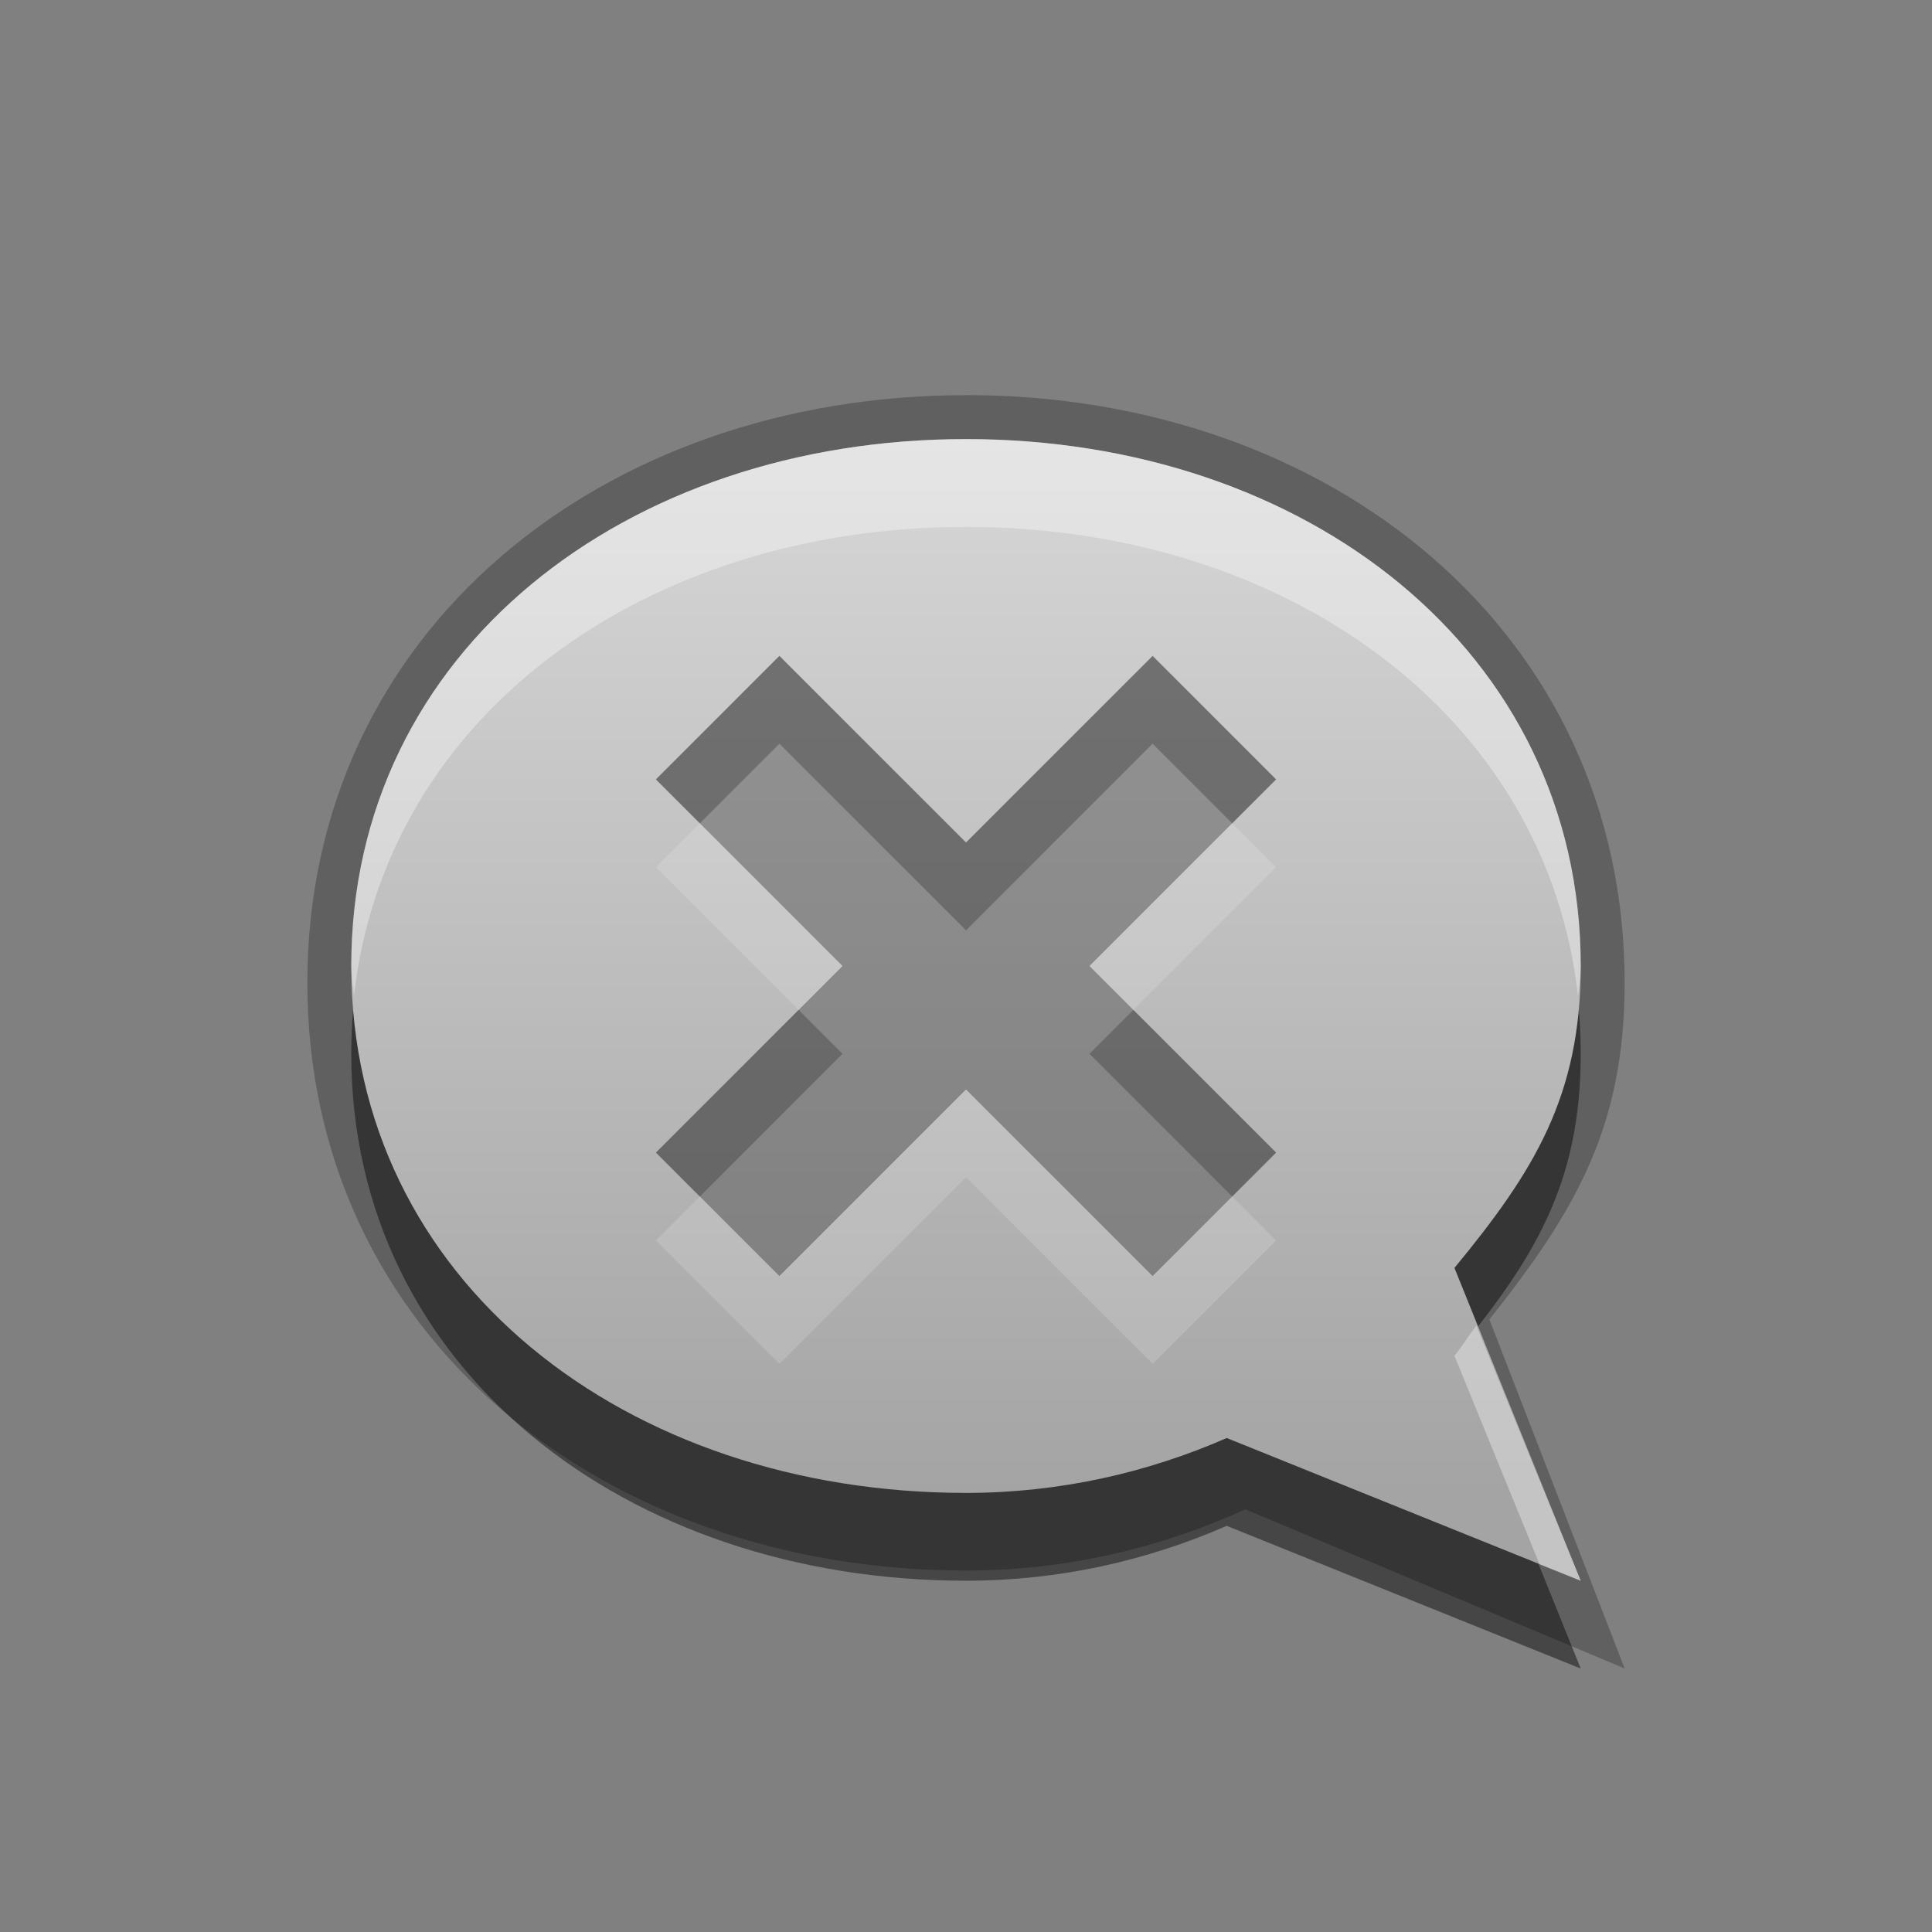<?xml version="1.0" encoding="UTF-8"?>
<!-- Created with Inkscape (http://www.inkscape.org/) -->
<svg id="svg2" width="22" height="22" version="1.0" xmlns="http://www.w3.org/2000/svg" xmlns:cc="http://creativecommons.org/ns#" xmlns:dc="http://purl.org/dc/elements/1.1/" xmlns:rdf="http://www.w3.org/1999/02/22-rdf-syntax-ns#" xmlns:xlink="http://www.w3.org/1999/xlink">
 <rect width="100%" height="100%" fill="#808080" stroke="none"/>
 <defs id="defs4">
  <linearGradient id="linearGradient3675" x1="13" x2="13" y1="17" y2="5" gradientUnits="userSpaceOnUse">
   <stop id="stop3737" stop-color="#a4a4a4" offset="0"/>
   <stop id="stop3739" stop-color="#d7d7d7" offset="1"/>
  </linearGradient>
 </defs>
 <g id="layer1">
  <path id="path3699" d="m11 4.5c-4.142 0-7.5 2.688-7.5 6.692 0 4.004 3.358 6.692 7.5 6.692 1.141 0 2.213-0.257 3.181-0.697l4.319 1.812-1.54-3.974c0.968-1.221 1.54-2.177 1.54-3.834 0-4.004-3.358-6.692-7.5-6.692z" opacity=".25"/>
  <path id="path3695" d="m11 6c-3.866 0-7 2.41-7 6 0 3.59 3.134 6 7 6 1.065 0 2.065-0.23 2.969-0.625l4.031 1.625-1.438-3.562c0.903-1.095 1.438-1.952 1.438-3.438 0-3.59-3.134-6-7-6z" opacity=".45"/>
  <path id="path2892" d="m11 5c-3.866 0-7 2.41-7 6 0 3.59 3.134 6 7 6 1.065 0 2.065-0.23 2.969-0.625l4.031 1.625-1.438-3.562c0.903-1.095 1.438-1.952 1.438-3.438 0-3.59-3.134-6-7-6z" fill="url(#linearGradient3675)"/>
  <path id="path2893" d="m11 5c-3.866 0-7 2.41-7 6 0 0.118 0.025 0.229 0.031 0.344 0.358-3.223 3.344-5.344 6.969-5.344 3.624 0 6.61 2.121 6.969 5.344 0.007-0.113 0.031-0.223 0.031-0.344 0-3.59-3.134-6-7-6zm5.812 10.094c-0.089 0.114-0.152 0.225-0.25 0.344l0.969 2.375 0.469 0.188-1.188-2.906z" fill="#fff" opacity=".35"/>
  <path id="path3788" transform="translate(-20)" d="m14 11a3 3 0 1 1-6 0 3 3 0 1 1 6 0z" color="#000000" fill="#803d0c" opacity=".3"/>
  <path id="path3790" d="m-9 8c-1.657 0-3 1.343-3 3 0 0.175 0.034 0.333 0.062 0.5 0.243-1.413 1.455-2.5 2.938-2.5s2.694 1.087 2.938 2.5c0.029-0.167 0.062-0.325 0.062-0.5 0-1.657-1.343-3-3-3z" color="#000000" fill="#803d0c" opacity=".4"/>
  <path id="path3792" d="m-11.938 11.5c-0.029 0.167-0.062 0.325-0.062 0.5 0 1.657 1.343 3 3 3s3-1.343 3-3c0-0.175-0.034-0.333-0.062-0.5-0.243 1.413-1.455 2.5-2.938 2.5s-2.694-1.087-2.938-2.5z" color="#000000" fill="#fff" opacity=".2"/>
  <path id="path3794" transform="matrix(1,0,0,-1,-20,22)" d="m14 11a3 3 0 0 1-3 3v-3z" color="#000000" fill="#803d0c" opacity=".4"/>
  <path id="rect3827" d="m8.875 7.469-1.406 1.406 2.125 2.125-2.125 2.125 1.406 1.406 2.125-2.125 2.125 2.125 1.406-1.406-2.125-2.125 2.125-2.125-1.406-1.406-2.125 2.125-2.125-2.125z" color="#000000" fill="#3e3e3e" opacity=".4"/>
  <path id="path3836" d="m8.875 7.469-1.406 1.406 0.5 0.5 0.906-0.906 2.125 2.125 2.125-2.125 0.906 0.906 0.5-0.5-1.406-1.406-2.125 2.125-2.125-2.125zm0.219 4.031-1.625 1.625 0.5 0.5 1.625-1.625-0.5-0.5zm3.812 0-0.5 0.5 1.625 1.625 0.5-0.5-1.625-1.625z" color="#000000" fill="#3e3e3e" opacity=".4"/>
  <path id="path3841" d="m7.969 9.375-0.5 0.5 1.625 1.625 0.5-0.5-1.625-1.625zm6.062 0-1.625 1.625 0.5 0.5 1.625-1.625-0.5-0.5zm-3.031 3.031-2.125 2.125-0.906-0.906-0.5 0.5 1.406 1.406 2.125-2.125 2.125 2.125 1.406-1.406-0.5-0.5-0.906 0.906-2.125-2.125z" color="#000000" fill="#fff" opacity=".15"/>
 </g>
</svg>
